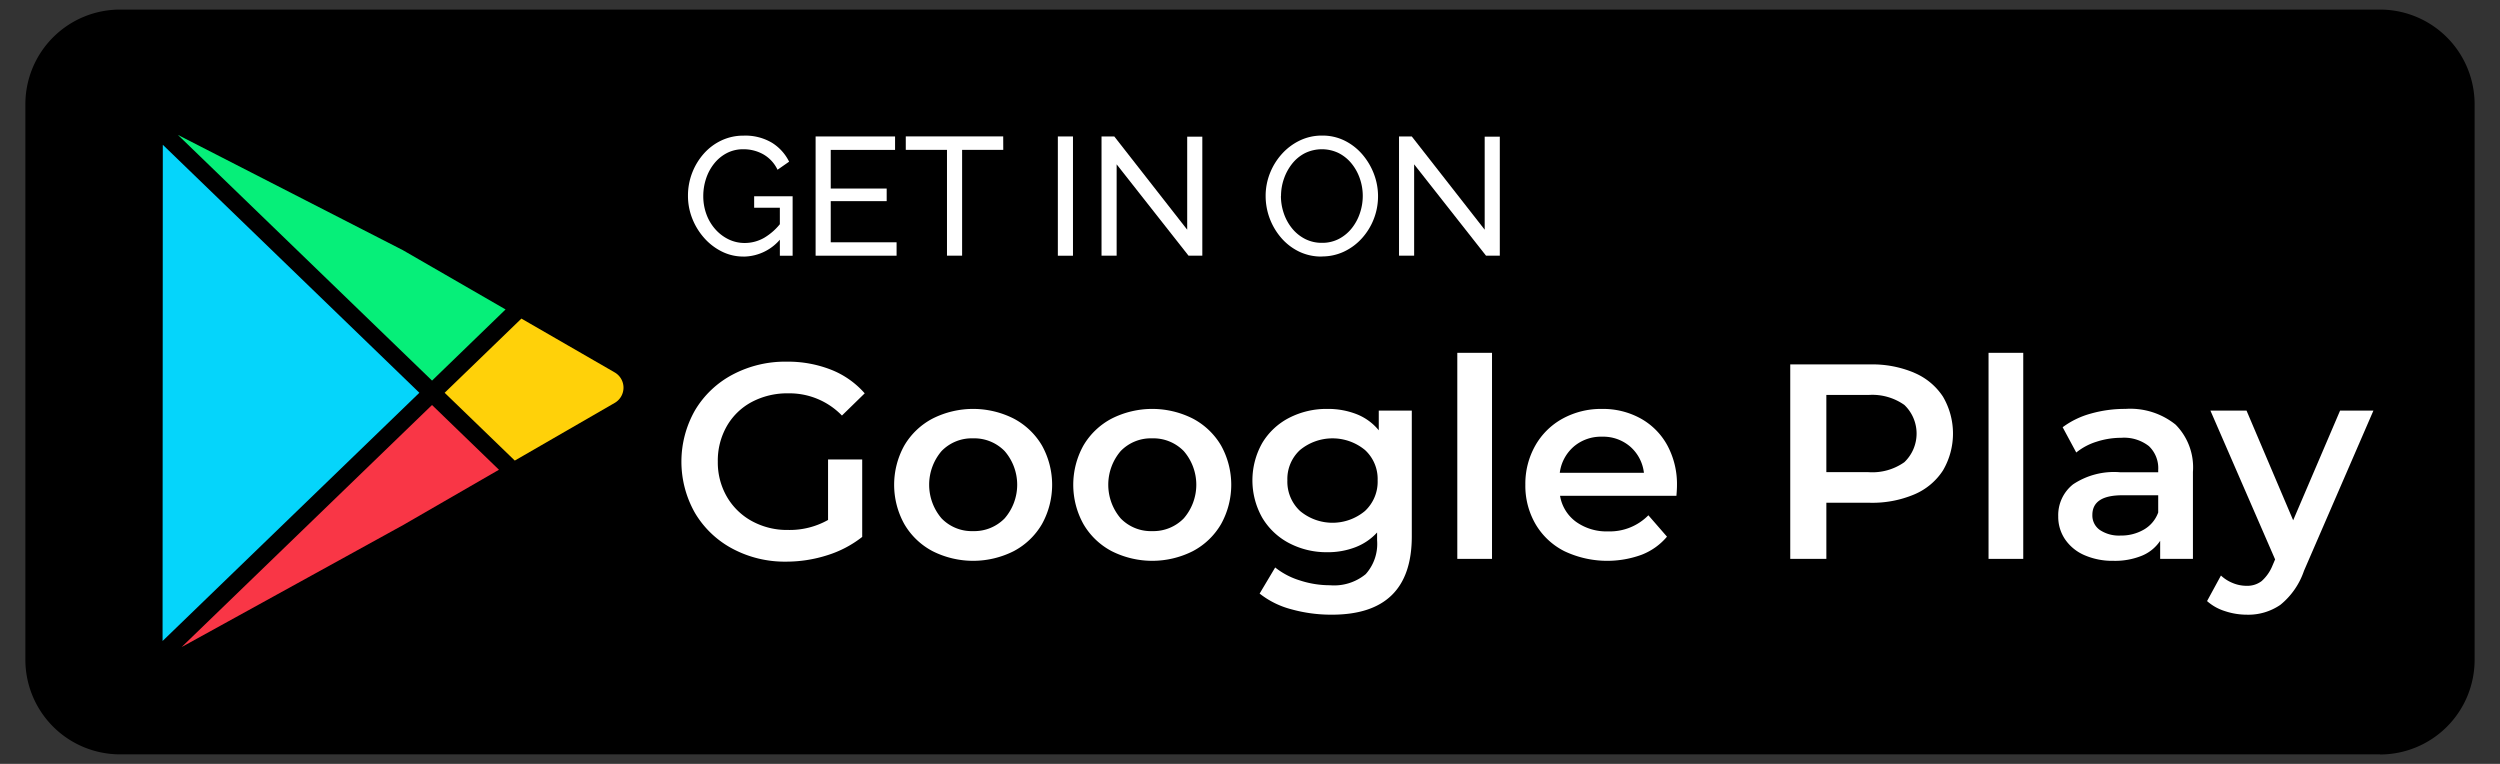 <svg xmlns="http://www.w3.org/2000/svg" width="180" height="55" viewBox="0 0 180 55">
  <rect x="0" y="0" width="180" height="55" fill="#333333" stroke="none"/>
  <g id="Group_34605" data-name="Group 34605" transform="translate(-694.173 -2737.314)">
    <rect id="Rectangle_17904" data-name="Rectangle 17904" width="180" height="55" transform="translate(694.173 2737.314)" fill="none"/>
    <g id="Group_34603" data-name="Group 34603" transform="translate(696 2738)">
      <path id="Path_32413" data-name="Path 32413" d="M169.529,53.624H6.817A6.817,6.817,0,0,1,0,46.807v-40A6.816,6.816,0,0,1,6.817,0H169.529a6.816,6.816,0,0,1,6.816,6.816v40a6.816,6.816,0,0,1-6.816,6.817" transform="translate(0 0.004)"/>
      <path id="Path_32414" data-name="Path 32414" d="M413.825,223.51h2.459v5.578a7.813,7.813,0,0,1-2.519,1.32,9.669,9.669,0,0,1-2.959.46,7.98,7.98,0,0,1-3.859-.93,6.9,6.9,0,0,1-2.7-2.569,7.473,7.473,0,0,1,0-7.4,6.89,6.89,0,0,1,2.709-2.569,8.081,8.081,0,0,1,3.889-.93,8.493,8.493,0,0,1,3.2.58,6.28,6.28,0,0,1,2.419,1.7l-1.639,1.6a5.26,5.26,0,0,0-3.859-1.6,5.454,5.454,0,0,0-2.629.62,4.518,4.518,0,0,0-1.8,1.74,5,5,0,0,0-.65,2.559,4.925,4.925,0,0,0,.65,2.519,4.654,4.654,0,0,0,1.8,1.759,5.27,5.27,0,0,0,2.609.64,5.631,5.631,0,0,0,2.879-.72Z" transform="translate(-356.032 -191.116)" fill="#fff"/>
      <path id="Path_32415" data-name="Path 32415" d="M536.781,255.729a5.1,5.1,0,0,1-2.029-1.95,5.829,5.829,0,0,1,0-5.648,5.123,5.123,0,0,1,2.029-1.939,6.48,6.48,0,0,1,5.858,0,5.127,5.127,0,0,1,2.029,1.939,5.83,5.83,0,0,1,0,5.648,5.1,5.1,0,0,1-2.029,1.95,6.481,6.481,0,0,1-5.858,0m5.2-2.359a3.7,3.7,0,0,0,0-4.839,3.054,3.054,0,0,0-2.279-.92,3.021,3.021,0,0,0-2.269.92,3.734,3.734,0,0,0,0,4.839,3.02,3.02,0,0,0,2.269.92,3.053,3.053,0,0,0,2.279-.92" transform="translate(-471.471 -216.736)" fill="#fff"/>
      <path id="Path_32416" data-name="Path 32416" d="M646.881,255.729a5.1,5.1,0,0,1-2.029-1.95,5.829,5.829,0,0,1,0-5.648,5.123,5.123,0,0,1,2.029-1.939,6.48,6.48,0,0,1,5.858,0,5.127,5.127,0,0,1,2.029,1.939,5.829,5.829,0,0,1,0,5.648,5.1,5.1,0,0,1-2.029,1.95,6.481,6.481,0,0,1-5.858,0m5.2-2.359a3.7,3.7,0,0,0,0-4.839,3.054,3.054,0,0,0-2.279-.92,3.021,3.021,0,0,0-2.269.92,3.734,3.734,0,0,0,0,4.839,3.02,3.02,0,0,0,2.269.92,3.053,3.053,0,0,0,2.279-.92" transform="translate(-568.675 -216.736)" fill="#fff"/>
      <path id="Path_32417" data-name="Path 32417" d="M765.7,245.611v9.057q0,5.639-5.758,5.639a10.685,10.685,0,0,1-2.919-.39,6.2,6.2,0,0,1-2.279-1.13l1.12-1.879a5.35,5.35,0,0,0,1.77.93,6.942,6.942,0,0,0,2.169.35,3.582,3.582,0,0,0,2.579-.8,3.269,3.269,0,0,0,.82-2.439v-.56a4.108,4.108,0,0,1-1.56,1.06,5.5,5.5,0,0,1-2.019.36,5.792,5.792,0,0,1-2.749-.65,4.878,4.878,0,0,1-1.939-1.829,5.468,5.468,0,0,1,0-5.389,4.833,4.833,0,0,1,1.939-1.809,5.867,5.867,0,0,1,2.749-.64,5.638,5.638,0,0,1,2.109.38,3.9,3.9,0,0,1,1.59,1.16v-1.42Zm-3.369,7.228a2.885,2.885,0,0,0,.91-2.209,2.831,2.831,0,0,0-.91-2.179,3.678,3.678,0,0,0-4.679,0,2.83,2.83,0,0,0-.91,2.179,2.884,2.884,0,0,0,.91,2.209,3.645,3.645,0,0,0,4.679,0" transform="translate(-665.878 -216.736)" fill="#fff"/>
      <rect id="Rectangle_17901" data-name="Rectangle 17901" width="2.499" height="14.836" transform="translate(103.099 24.717)" fill="#fff"/>
      <path id="Path_32418" data-name="Path 32418" d="M932.893,251.75h-8.378a2.9,2.9,0,0,0,1.15,1.87,3.769,3.769,0,0,0,2.309.69,3.892,3.892,0,0,0,2.9-1.16l1.34,1.54a4.511,4.511,0,0,1-1.82,1.3,7.21,7.21,0,0,1-5.578-.26,5.037,5.037,0,0,1-2.07-1.95,5.5,5.5,0,0,1-.73-2.829,5.587,5.587,0,0,1,.71-2.809,5.037,5.037,0,0,1,1.97-1.949,5.747,5.747,0,0,1,2.839-.7,5.6,5.6,0,0,1,2.789.69,4.888,4.888,0,0,1,1.919,1.94,5.882,5.882,0,0,1,.69,2.889q0,.26-.04.74m-7.388-3.549a2.986,2.986,0,0,0-1.01,1.889h6.058a2.948,2.948,0,0,0-.98-1.88,2.98,2.98,0,0,0-2.039-.72,3.015,3.015,0,0,0-2.029.71" transform="translate(-814.018 -216.736)" fill="#fff"/>
      <path id="Path_32419" data-name="Path 32419" d="M1093.788,218.779a4.607,4.607,0,0,1,2.069,1.719,5.253,5.253,0,0,1,0,5.309,4.585,4.585,0,0,1-2.069,1.729,7.749,7.749,0,0,1-3.169.6h-3.159v4.039h-2.6v-14h5.758a7.747,7.747,0,0,1,3.169.6m-.71,6.438a2.851,2.851,0,0,0,0-4.119,3.993,3.993,0,0,0-2.579-.72h-3.039v5.559h3.039a3.993,3.993,0,0,0,2.579-.72" transform="translate(-957.789 -192.623)" fill="#fff"/>
      <rect id="Rectangle_17902" data-name="Rectangle 17902" width="2.499" height="14.836" transform="translate(141.348 24.717)" fill="#fff"/>
      <path id="Path_32420" data-name="Path 32420" d="M1258.032,246.622a4.367,4.367,0,0,1,1.25,3.409v6.258h-2.359v-1.3a2.906,2.906,0,0,1-1.31,1.07,5.122,5.122,0,0,1-2.049.37,5.025,5.025,0,0,1-2.1-.41,3.241,3.241,0,0,1-1.39-1.14,2.89,2.89,0,0,1-.49-1.649,2.827,2.827,0,0,1,1.07-2.309,5.313,5.313,0,0,1,3.369-.87h2.759v-.16a2.189,2.189,0,0,0-.67-1.72,2.9,2.9,0,0,0-1.99-.6,5.747,5.747,0,0,0-1.77.28,4.357,4.357,0,0,0-1.47.78l-.98-1.82a6.072,6.072,0,0,1,2.02-.98,8.988,8.988,0,0,1,2.5-.34,5.207,5.207,0,0,1,3.609,1.13m-2.279,7.558a2.339,2.339,0,0,0,1.03-1.23v-1.24H1254.2q-2.159,0-2.159,1.42a1.274,1.274,0,0,0,.54,1.08,2.473,2.473,0,0,0,1.5.4,3.226,3.226,0,0,0,1.67-.43" transform="translate(-1103.218 -216.736)" fill="#fff"/>
      <path id="Path_32421" data-name="Path 32421" d="M1353.055,246.516l-5,11.537a5.373,5.373,0,0,1-1.7,2.449,4.072,4.072,0,0,1-2.419.71,4.975,4.975,0,0,1-1.58-.26,3.5,3.5,0,0,1-1.28-.72l1-1.84a2.719,2.719,0,0,0,.85.54,2.6,2.6,0,0,0,.99.2,1.7,1.7,0,0,0,1.09-.34,3.008,3.008,0,0,0,.79-1.14l.18-.42-4.659-10.717h2.6l3.359,7.9,3.379-7.9Z" transform="translate(-1183.995 -217.64)" fill="#fff"/>
      <path id="Path_32422" data-name="Path 32422" d="M269.97,193.849l-6.719-3.877-5.526,5.342,5.05,4.882,7.194-4.153a1.267,1.267,0,0,0,0-2.194" transform="translate(-227.537 -167.72)" fill="#ffd109"/>
      <path id="Path_32423" data-name="Path 32423" d="M117.307,89.595l-7.394-4.268-16.2-8.3,18.3,17.691Z" transform="translate(-82.733 -68.001)" fill="#06ef79"/>
      <path id="Path_32424" data-name="Path 32424" d="M96.006,260.523l15.962-8.793,6.89-3.977-4.82-4.66Z" transform="translate(-84.76 -214.618)" fill="#f93646"/>
      <path id="Path_32425" data-name="Path 32425" d="M84.349,83.134l-.017,35.728,18.489-17.873Z" transform="translate(-74.454 -73.396)" fill="#05d5fb"/>
      <path id="Path_32426" data-name="Path 32426" d="M411.281,86.206a3.456,3.456,0,0,1-1.578-.369,4.175,4.175,0,0,1-1.276-.992,4.69,4.69,0,0,1-.847-1.4,4.427,4.427,0,0,1-.3-1.615,4.551,4.551,0,0,1,1.143-3.036,3.918,3.918,0,0,1,1.27-.949,3.685,3.685,0,0,1,1.591-.345,3.742,3.742,0,0,1,2.056.52,3.344,3.344,0,0,1,1.222,1.355l-.834.581a2.515,2.515,0,0,0-1.028-1.113,2.914,2.914,0,0,0-1.439-.363,2.52,2.52,0,0,0-1.185.278,2.842,2.842,0,0,0-.913.756,3.461,3.461,0,0,0-.581,1.083,3.99,3.99,0,0,0-.2,1.258,3.746,3.746,0,0,0,.224,1.3,3.349,3.349,0,0,0,.635,1.076,3.051,3.051,0,0,0,.956.732,2.634,2.634,0,0,0,1.173.266,2.815,2.815,0,0,0,1.4-.375,4.249,4.249,0,0,0,1.258-1.149v1.125a3.492,3.492,0,0,1-2.746,1.379m2.613-3.52h-1.85v-.822h2.77v4.282h-.919Z" transform="translate(-359.573 -68.42)" fill="#fff"/>
      <path id="Path_32427" data-name="Path 32427" d="M491.583,85.635V86.6h-5.83V78.015h5.721v.968h-4.632v2.782h4.028v.907h-4.028v2.963Z" transform="translate(-428.856 -68.876)" fill="#fff"/>
      <path id="Path_32428" data-name="Path 32428" d="M548.219,78.982h-2.963V86.6h-1.089v-7.62H541.2v-.968h7.015Z" transform="translate(-477.811 -68.876)" fill="#fff"/>
      <rect id="Rectangle_17903" data-name="Rectangle 17903" width="1.089" height="8.587" transform="translate(74.338 9.139)" fill="#fff"/>
      <path id="Path_32429" data-name="Path 32429" d="M662.588,80.022V86.6H661.5V78.015h.919l5.249,6.713v-6.7h1.089V86.6h-.992Z" transform="translate(-584.017 -68.876)" fill="#fff"/>
      <path id="Path_32430" data-name="Path 32430" d="M766.422,86.207a3.676,3.676,0,0,1-1.645-.363,4,4,0,0,1-1.276-.986,4.622,4.622,0,0,1-1.119-3.006,4.415,4.415,0,0,1,.308-1.639,4.566,4.566,0,0,1,.859-1.391,4.15,4.15,0,0,1,1.288-.968,3.646,3.646,0,0,1,1.609-.357,3.579,3.579,0,0,1,1.645.375,4.056,4.056,0,0,1,1.27,1,4.729,4.729,0,0,1,.823,1.4,4.52,4.52,0,0,1-.865,4.614,4.071,4.071,0,0,1-1.288.962,3.7,3.7,0,0,1-1.609.351m-2.939-4.354a3.831,3.831,0,0,0,.212,1.264,3.483,3.483,0,0,0,.6,1.082,2.9,2.9,0,0,0,.931.75,2.617,2.617,0,0,0,1.209.278,2.578,2.578,0,0,0,1.234-.29,2.9,2.9,0,0,0,.925-.774,3.529,3.529,0,0,0,.581-1.089,3.872,3.872,0,0,0,.2-1.222,3.784,3.784,0,0,0-.212-1.258,3.526,3.526,0,0,0-.6-1.083,2.881,2.881,0,0,0-.931-.75,2.782,2.782,0,0,0-2.425.012,2.841,2.841,0,0,0-.925.768,3.654,3.654,0,0,0-.586,1.083,3.752,3.752,0,0,0-.206,1.228" transform="translate(-673.083 -68.421)" fill="#fff"/>
      <path id="Path_32431" data-name="Path 32431" d="M845.457,80.022V86.6h-1.089V78.015h.919l5.249,6.713v-6.7h1.089V86.6h-.992Z" transform="translate(-745.466 -68.876)" fill="#fff"/>
    </g>
  </g>
</svg>
